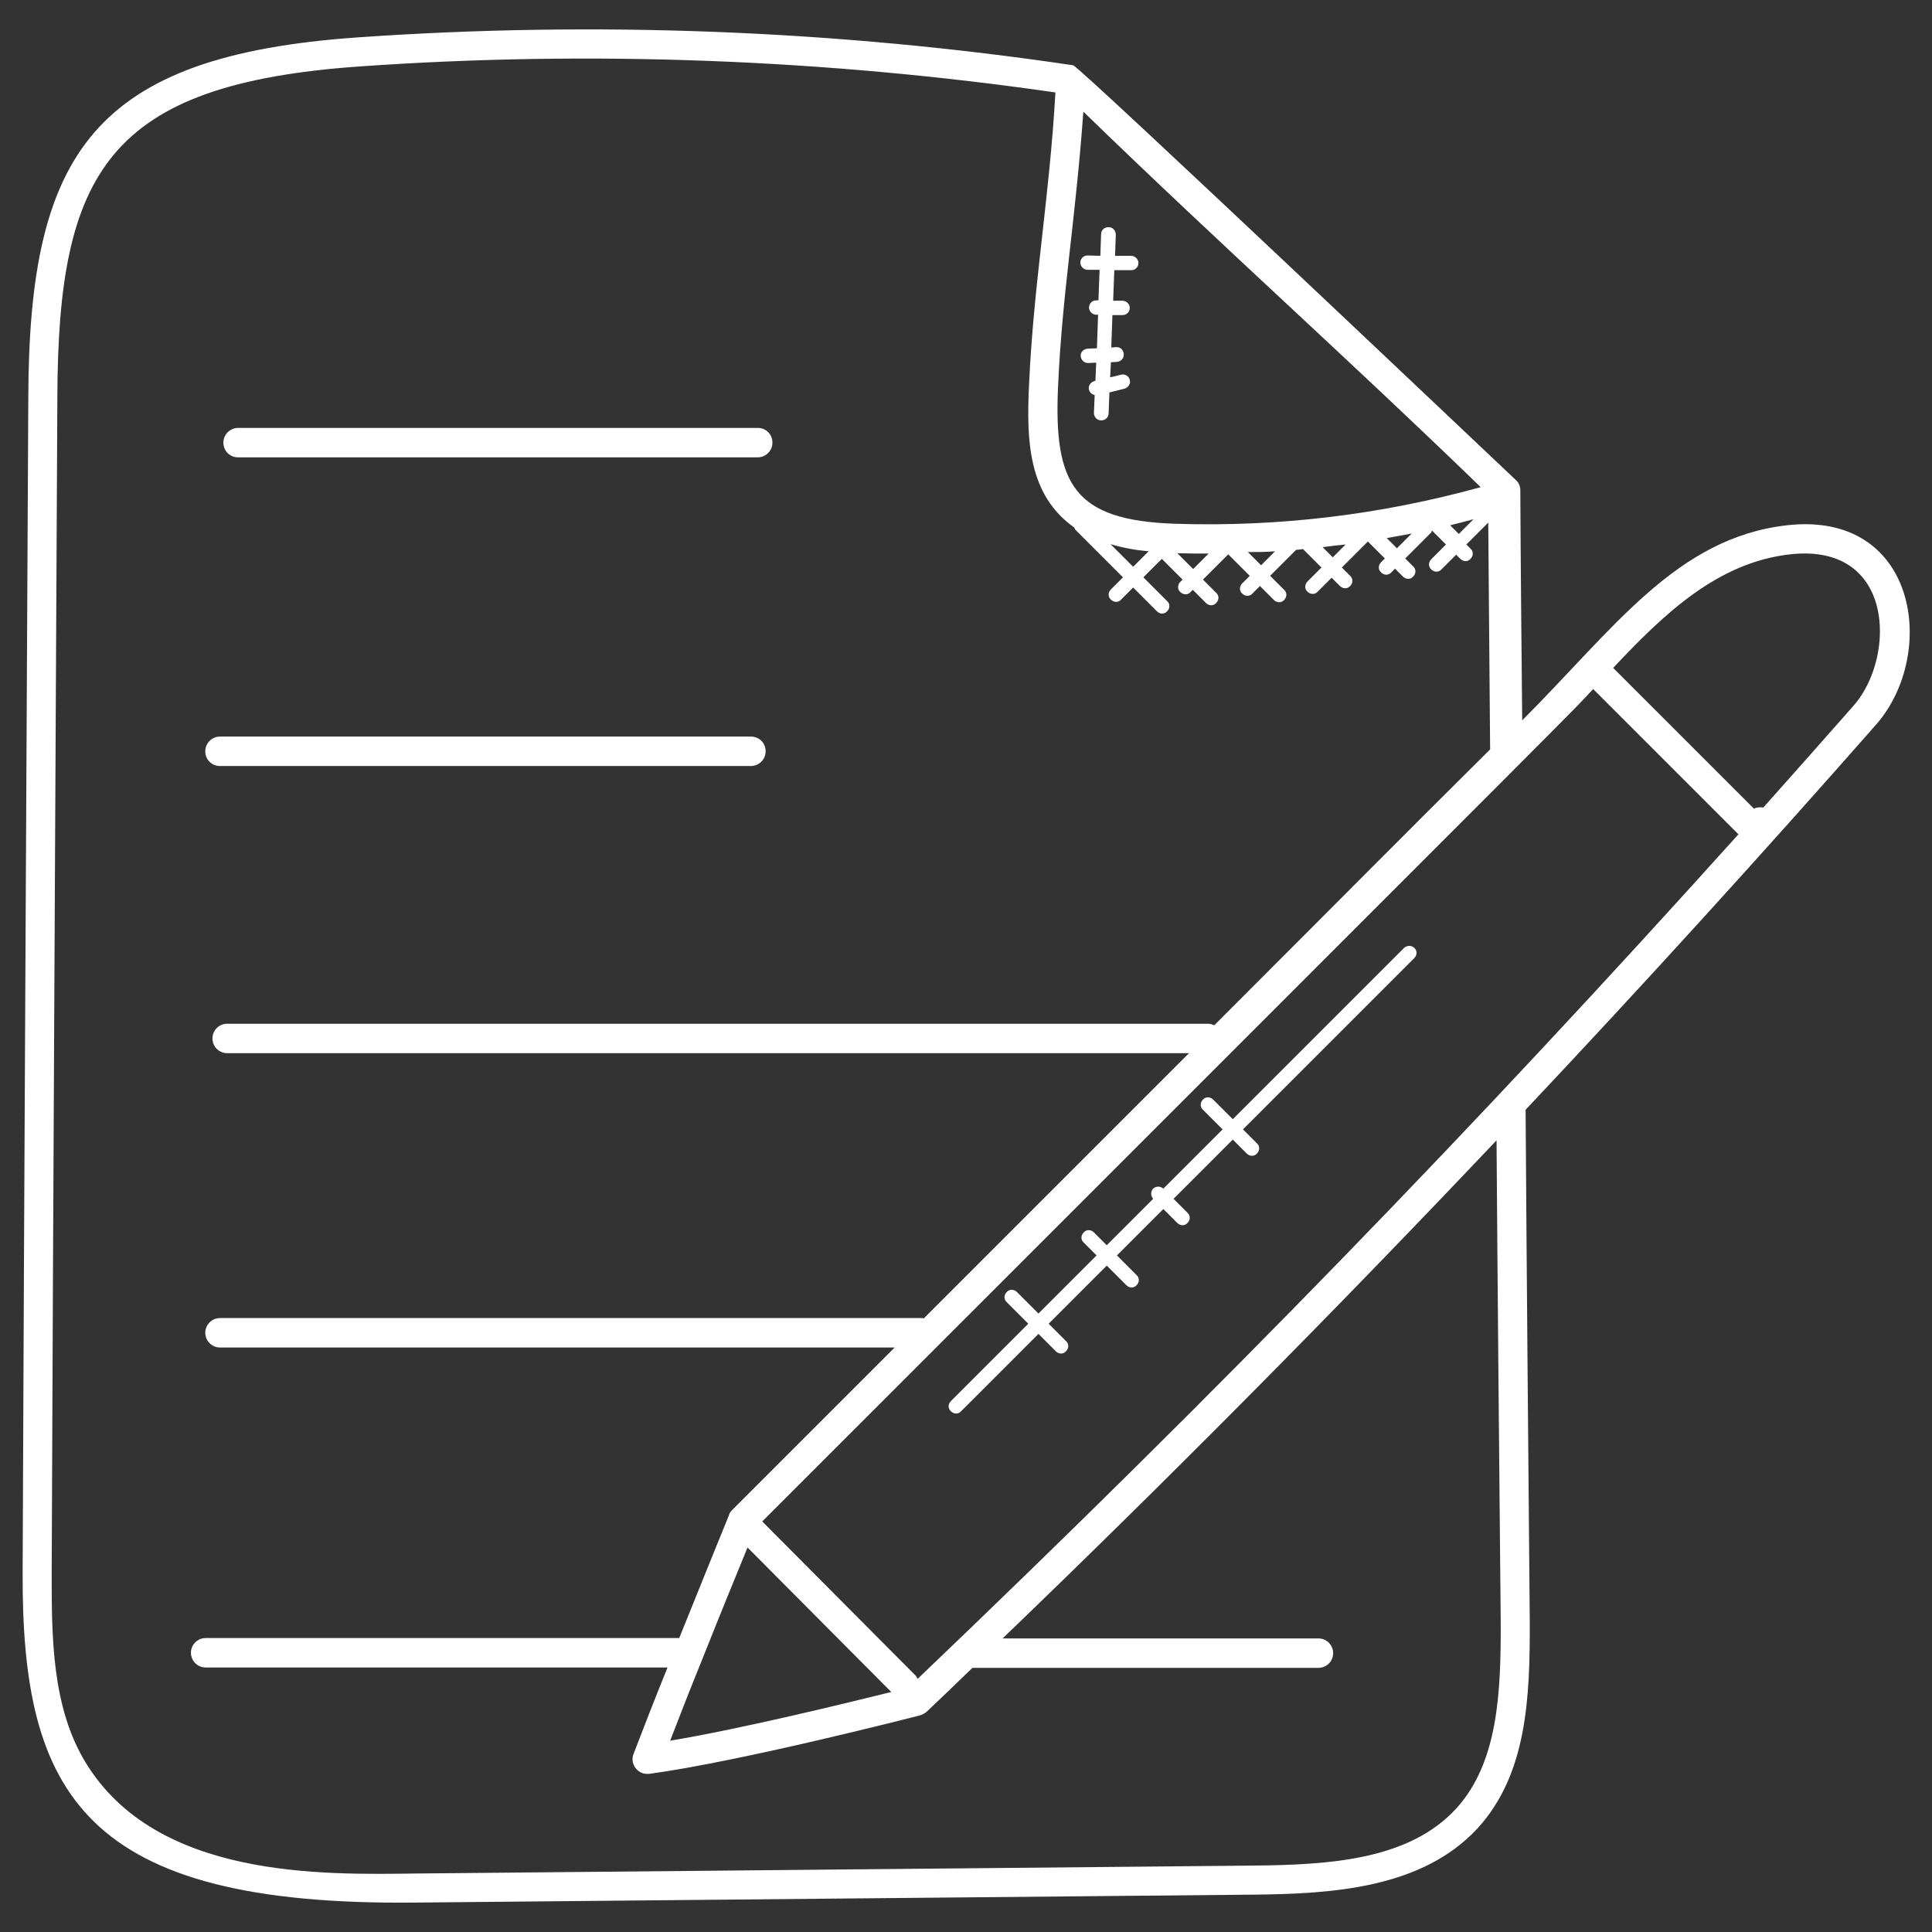 <?xml version="1.0" encoding="utf-8"?>
<!-- Generator: Adobe Illustrator 25.0.0, SVG Export Plug-In . SVG Version: 6.00 Build 0)  -->
<svg version="1.1" id="Layer_1" xmlns:svgjs="http://svgjs.com/svgjs"
	 xmlns="http://www.w3.org/2000/svg" xmlns:xlink="http://www.w3.org/1999/xlink" x="0px" y="0px" viewBox="0 0 512 512"
	 style="enable-background:new 0 0 512 512;" xml:space="preserve">
<rect x="0" y="0" width="512" height="512" fill="#333333" stroke="none"/>
<style type="text/css">
	.st0{fill:#FFFFFF;}
</style>
<g>
	<path class="st0" d="M110.3,504.2l221.8-2.1c21.1-0.2,44.8-1.7,59.5-17.6c13-14.3,13.9-34.2,13.8-55.2
		c-0.4-45.1-0.8-90.2-1.1-135.2c31-32.9,62.3-67.3,93-102.2c16.3-18.8,10.8-56.6-23.7-52.7c-29.3,3.3-45.9,27.4-70.2,51.7
		c-0.2-20.3-0.4-40.6-0.5-61c0-1-0.4-2-1.2-2.7C400.4,126,286.1,17.6,284.4,17.3C221.8,8,158,5.5,94.9,9.9
		C24.6,14.8,7.7,40.7,7.5,105.3C7,209,6.4,312.8,6,416.5C5.7,475.4,22.1,505.2,110.3,504.2z M474.4,146.9c27.7-3.1,28.1,27,17,39.9
		c-8,9.1-16,18.1-24.1,27.2c-0.8-0.1-1.7-0.1-2.5,0.3l-37.3-37.3C440.9,162.8,455,149.1,474.4,146.9L474.4,146.9z M422.2,182.6
		l38.5,38.5c-70.1,77.9-137.1,147-217.5,223.8c-0.2-0.3-0.3-0.5-0.5-0.8L202,403.2C432.2,173,415,190.3,422.2,182.6L422.2,182.6z
		 M186.2,439.5C186.2,439.5,186.2,439.5,186.2,439.5c4.6-11.6,9.2-22.8,11.9-29.4l38.1,38.3c-11.8,2.9-39.4,9.7-58.6,12.9
		C180.1,454.8,183.1,447.1,186.2,439.5L186.2,439.5z M392.4,129.1c-26.4,7.3-53.6,10.6-81,9.7c-26.7-0.9-32.2-10.3-31-36.4
		c1.1-24.8,4.6-43.7,6.7-72.8C324,65.4,356.8,94.6,392.4,129.1z M390.5,137.6l-3.9,3.9l-2.3-2.3
		C386.3,138.7,388.4,138.2,390.5,137.6z M374.1,141.4l-3.9,3.9l-2.7-2.7C369.7,142.2,371.9,141.8,374.1,141.4L374.1,141.4z
		 M356.6,144.3l-3.4,3.4l-2.7-2.7C352.6,144.7,354.6,144.5,356.6,144.3z M337.9,146.1l-3.7,3.7l-3.5-3.5
		C333.1,146.3,335.5,146.3,337.9,146.1z M320.3,146.7l-4.1,4.1l-4.2-4.2C314.8,146.7,317.6,146.7,320.3,146.7L320.3,146.7z
		 M304.4,146.1l-4.1,4.1l-6-6C297.6,145.2,301,145.8,304.4,146.1L304.4,146.1z M13.7,416.5c0.4-103.7,1-207.5,1.5-311.2
		c0.2-59.7,13.3-83,80.2-87.7c61.3-4.3,123.3-1.9,184.3,6.9c-1.6,28.1-5.8,50.7-7,77.6c-0.7,14.7-0.2,29.1,12,37.7
		c0.1,0.2,0.1,0.4,0.3,0.6l12.6,12.6l-3.2,3.2c-0.8,0.8-0.8,2,0,2.7c0.8,0.8,2,0.8,2.7,0l3.2-3.2l6.3,6.3c0.8,0.8,2,0.8,2.7,0
		c0.8-0.8,0.8-2,0-2.7l-6.3-6.3l4.9-4.9l5.5,5.5l-0.6,0.6c-0.8,0.8-0.8,2,0,2.7c0.8,0.8,2,0.8,2.7,0l0.6-0.6l3.5,3.5
		c0.8,0.8,2,0.8,2.7,0c0.8-0.8,0.8-2,0-2.7l-3.5-3.5l6.7-6.7l5.7,5.7l-2,2c-0.8,0.8-0.8,2,0,2.7c0.8,0.8,2,0.8,2.7,0l2-2l3.7,3.7
		c0.8,0.8,2,0.8,2.7,0c0.8-0.8,0.8-2,0-2.7l-3.7-3.7l6.9-6.9c0.6,0,1.2-0.1,1.8-0.2l4.9,4.9l-3.7,3.7c-0.8,0.8-0.8,2,0,2.7
		c0.8,0.8,2,0.8,2.7,0l3.7-3.7l2.2,2.2c0.8,0.8,2,0.8,2.7,0c0.8-0.8,0.8-2,0-2.7l-2.2-2.2l6.9-6.9l4.5,4.5l-1,1
		c-0.8,0.8-0.8,2,0,2.7c0.8,0.8,2,0.8,2.7,0l1-1l2.1,2.1c0.8,0.8,2,0.8,2.7,0c0.8-0.8,0.8-2,0-2.7l-2.1-2.1l6.9-6.9
		c0.1-0.1,0.1-0.4,0.2-0.5l3.7,3.7l-3.9,3.9c-0.8,0.8-0.8,2,0,2.7c0.8,0.8,2,0.8,2.7,0l3.9-3.9l1.1,1.1c0.8,0.8,2,0.8,2.7,0
		c0.8-0.8,0.8-2,0-2.7l-1.1-1.1l5.8-5.8c0.2,20,0.3,40.1,0.5,60.1c-27.3,27.1-28.7,28.7-73.1,73.1c-0.5-0.2-1-0.4-1.6-0.4H60.2
		c-2.1,0-3.9,1.7-3.9,3.9c0,2.1,1.7,3.9,3.9,3.9h254.9l-70.3,70.3c-0.1,0-0.3-0.1-0.4-0.1H58.3c-2.1,0-3.9,1.7-3.9,3.9
		c0,2.1,1.7,3.9,3.9,3.9h178.8L194,400.2c-0.4,0.4-0.7,0.8-0.8,1.3c0,0-6.4,15.7-13.2,32.6H54.5c-2.1,0-3.9,1.7-3.9,3.9
		c0,2.1,1.7,3.9,3.9,3.9h122.4c-3.4,8.4-6.6,16.6-9,22.9c-1,2.5,0.9,5.3,3.6,5.3c0.2,0,0.3,0,0.5,0c24.3-3.3,69.8-15,71.8-15.5
		c0.6-0.2,1.2-0.5,1.7-0.9c3.8-3.6,8.3-7.9,12.2-11.7h91.7c2.1,0,3.9-1.7,3.9-3.9c0-2.1-1.7-3.9-3.9-3.9h-83.7
		c43.9-42.2,87.9-86.6,130.9-132c0.3,42.4,0.7,84.8,1.1,127.2c0.1,19.3-0.7,37.7-11.8,49.9c-12.5,13.6-33.4,14.9-53.8,15.1
		l-221.8,2.1c-24.6,0.3-68.8,1.5-87.6-29.4C13.6,452.2,13.7,433.2,13.7,416.5L13.7,416.5z"/>
	<path class="st0" d="M63.1,121.2h137.7c2.1,0,3.9-1.7,3.9-3.9s-1.7-3.9-3.9-3.9H63.1c-2.1,0-3.9,1.7-3.9,3.9S60.9,121.2,63.1,121.2
		z"/>
	<path class="st0" d="M58.3,203h140.7c2.1,0,3.9-1.7,3.9-3.9s-1.7-3.9-3.9-3.9H58.3c-2.1,0-3.9,1.7-3.9,3.9S56.1,203,58.3,203z"/>
	<path class="st0" d="M372.1,251.2l-45.4,45.4l-5.2-5.2c-0.8-0.8-2-0.8-2.7,0c-0.8,0.8-0.8,2,0,2.7l5.2,5.2l-15.7,15.7
		c-0.8-0.7-1.9-0.7-2.7,0c-0.7,0.7-0.7,1.9,0,2.7l-12.3,12.3l-3.4-3.4c-0.8-0.8-2-0.8-2.7,0c-0.8,0.8-0.8,2,0,2.7l3.4,3.4
		l-15.4,15.4l-5.7-5.7c-0.8-0.8-2-0.8-2.7,0c-0.8,0.8-0.8,2,0,2.7l5.7,5.7l-20.5,20.5c-0.8,0.8-0.8,2,0,2.7c0.8,0.8,2,0.8,2.7,0
		l20.5-20.5l4.6,4.6c0.8,0.8,2,0.8,2.7,0c0.8-0.8,0.8-2,0-2.7l-4.6-4.6l15.4-15.4l5.2,5.2c0.8,0.8,2,0.8,2.7,0c0.8-0.8,0.8-2,0-2.7
		l-5.2-5.2l12.3-12.3l3.7,3.7c0.8,0.8,2,0.8,2.7,0c0.8-0.8,0.8-2,0-2.7l-3.7-3.7l15.7-15.7l3.7,3.7c0.8,0.8,2,0.8,2.7,0
		c0.8-0.8,0.8-2,0-2.7l-3.7-3.7l45.4-45.4c0.8-0.8,0.8-2,0-2.7C374.1,250.5,372.9,250.5,372.1,251.2L372.1,251.2z"/>
	<path class="st0" d="M288.2,67.7c-1.1,0-1.9,0.9-1.9,1.9s0.9,1.9,1.9,1.9h3.2l-0.3,8.1h-0.6c-1.1,0-1.9,0.9-1.9,1.9
		s0.9,1.9,1.9,1.9h0.5l-0.3,8.9l-2.5,0.1c-1.1,0.1-1.9,1-1.8,2c0.1,1,0.9,1.8,1.9,1.8c0,0,0.1,0,0.1,0l2.1-0.1l-0.2,4.8l-0.3,0.1
		c-1,0.3-1.7,1.3-1.4,2.3c0.2,0.8,0.8,1.2,1.5,1.4l-0.2,4.7c0,1.1,0.8,2,1.9,2h0.1c1,0,1.9-0.8,1.9-1.9l0.2-5.5l4-1
		c1-0.3,1.7-1.3,1.4-2.3c-0.2-1-1.3-1.7-2.3-1.4l-2.9,0.7l0.2-4l1.6-0.1c1.1-0.1,1.9-1,1.8-2.1c-0.1-1.1-0.9-1.9-2.1-1.8l-1.2,0.1
		l0.3-8.6h2.7c1.1,0,1.9-0.9,1.9-1.9s-0.9-1.9-1.9-1.9H295l0.3-8.1h4.5c1.1,0,1.9-0.9,1.9-1.9s-0.9-1.9-1.9-1.9h-4.3l0.2-5.6
		c0-1.1-0.8-2-1.9-2c-1.2,0-2,0.8-2,1.9l-0.2,5.7L288.2,67.7L288.2,67.7z"/>
</g>
</svg>

